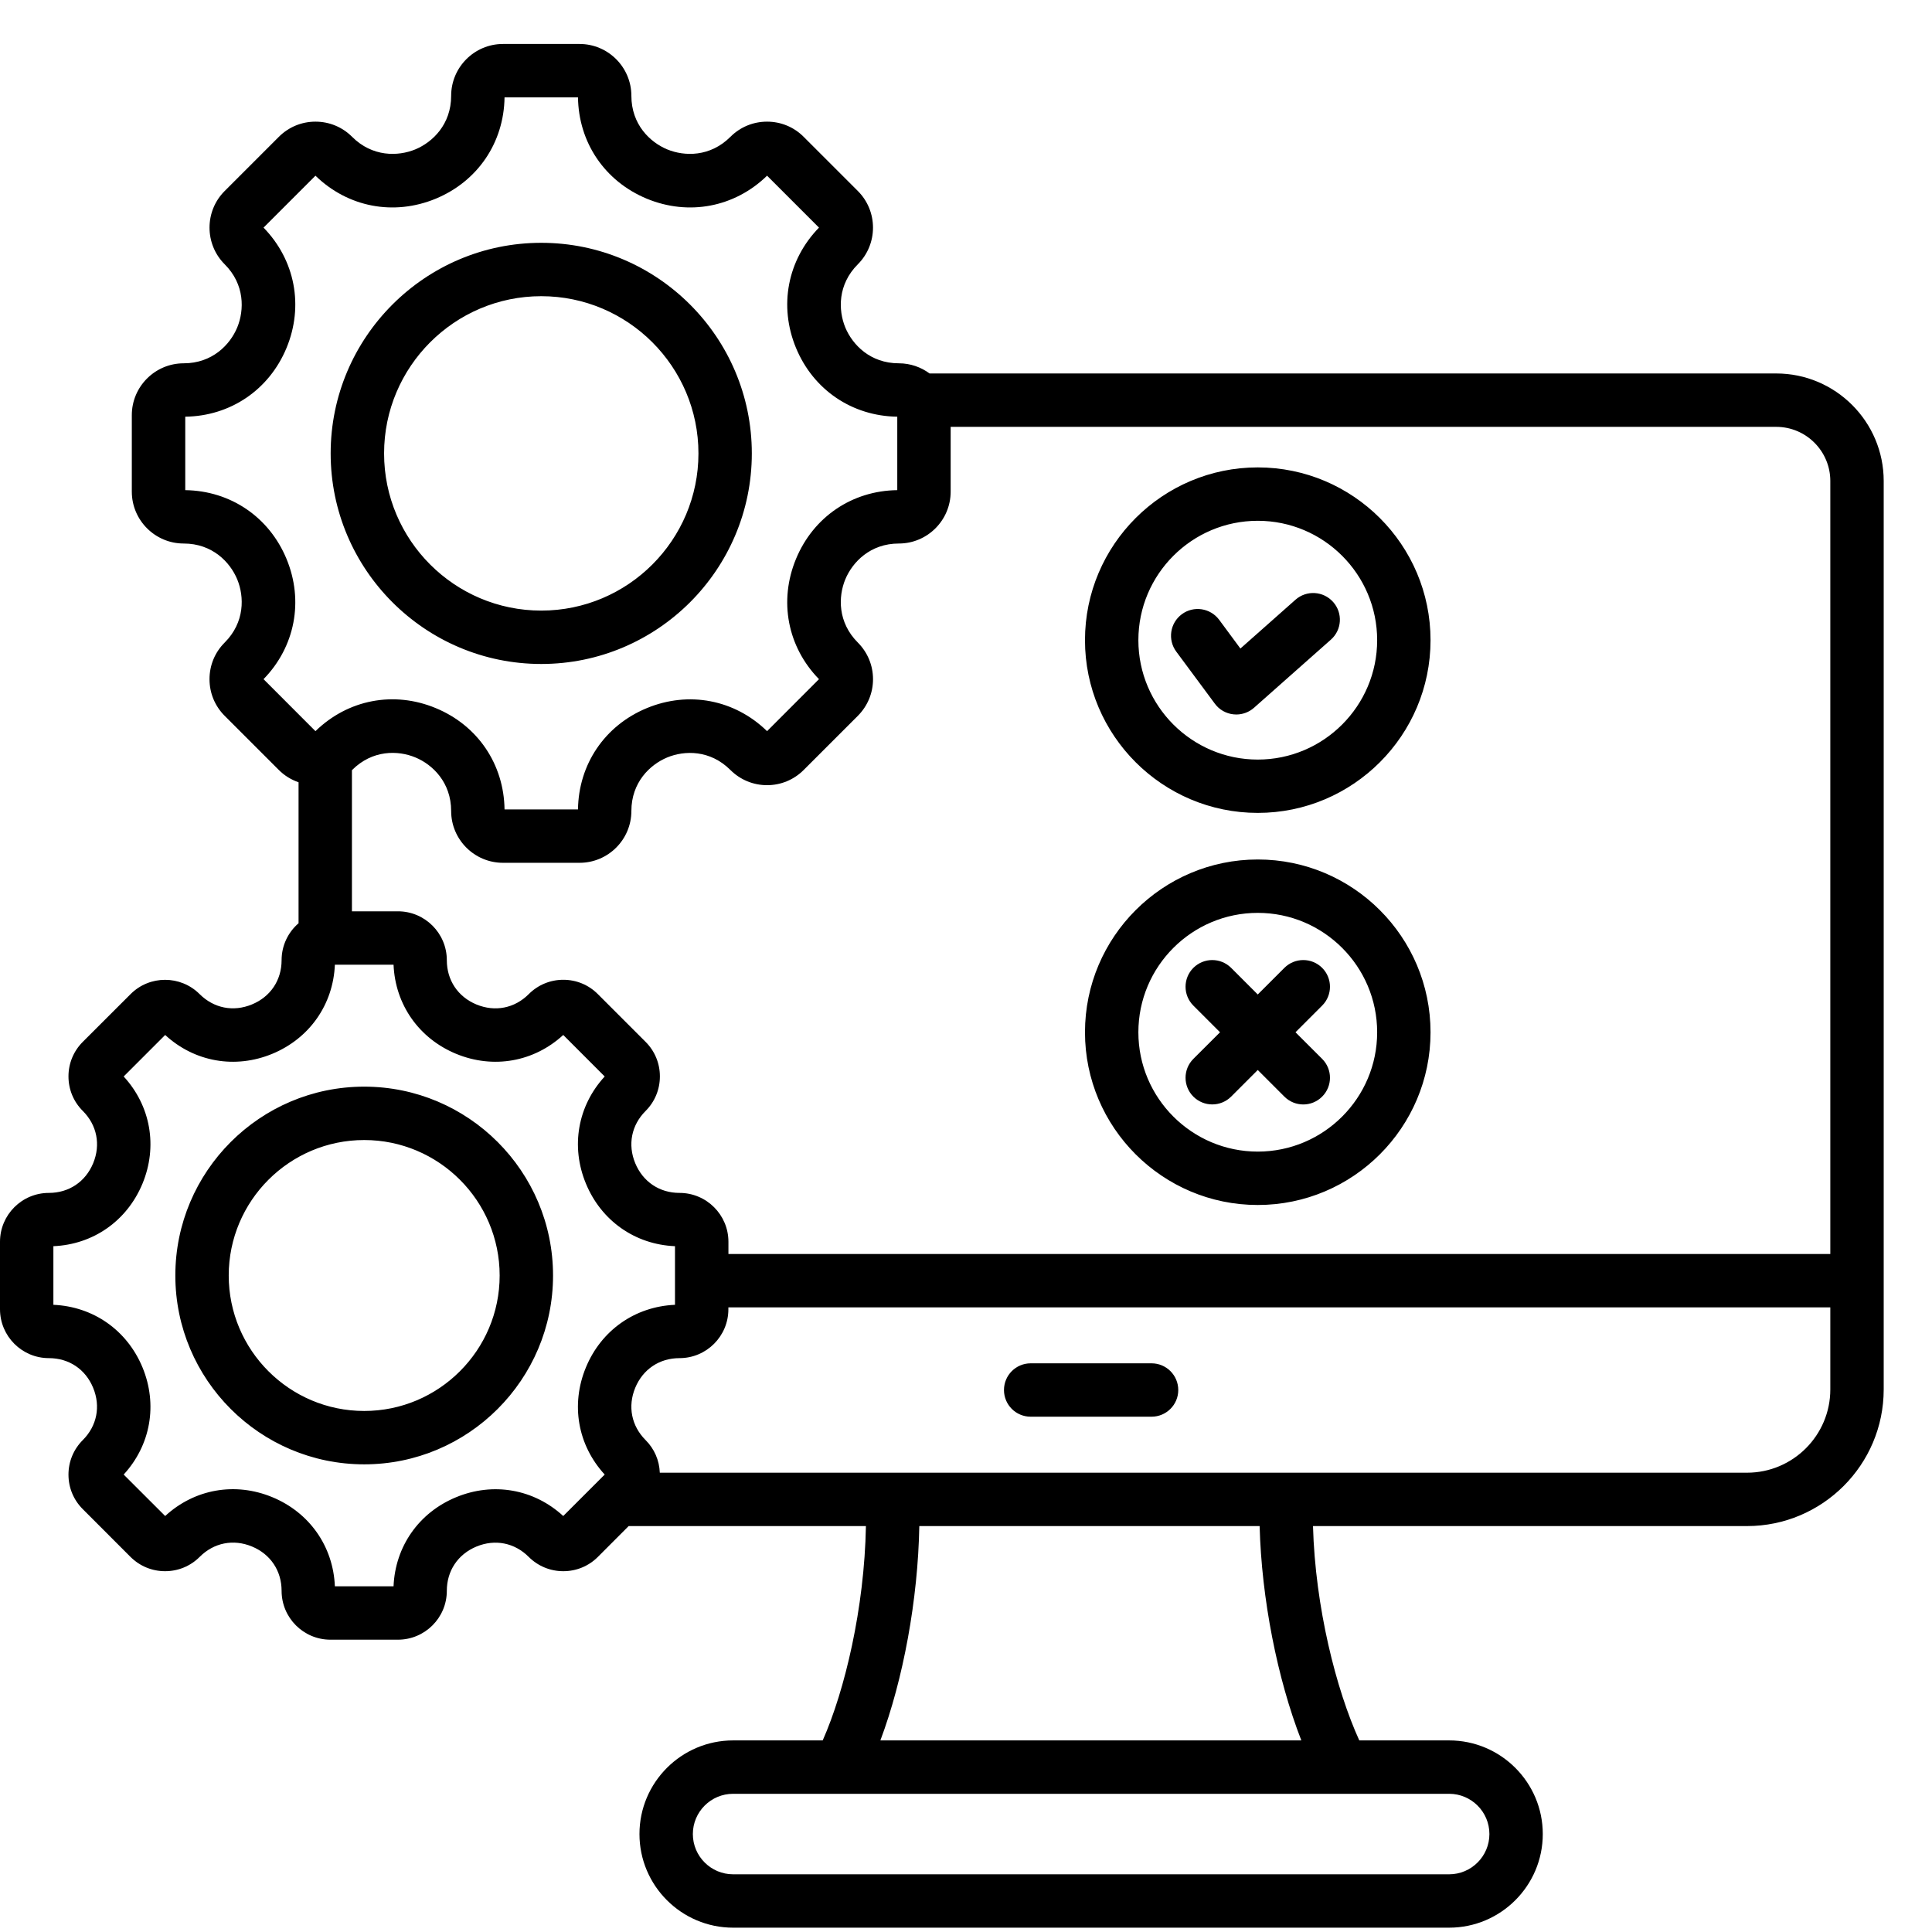 <svg xmlns="http://www.w3.org/2000/svg" xmlns:xlink="http://www.w3.org/1999/xlink" width="200" zoomAndPan="magnify" viewBox="0 0 150 150" height="200" preserveAspectRatio="xMidYMid meet" version="1.0"><defs><clipPath id="072039a0b0"><path d="M 0 3.414 L 146.25 3.414 L 146.25 149.664 L 0 149.664 Z M 0 3.414 " clip-rule="nonzero"/></clipPath></defs><g clip-path="url(#072039a0b0)"><path fill="#000000" d="M 137.906 28.996 L 72.172 28.996 C 71.504 28.504 70.68 28.207 69.785 28.207 C 67.57 28.207 66.188 26.77 65.629 25.426 C 65.074 24.078 65.035 22.086 66.602 20.52 C 68.172 18.949 68.172 16.395 66.602 14.828 L 62.398 10.625 C 61.641 9.863 60.629 9.445 59.555 9.445 C 58.477 9.445 57.469 9.863 56.707 10.625 C 55.141 12.191 53.148 12.152 51.801 11.598 C 50.457 11.039 49.02 9.656 49.02 7.441 C 49.02 5.223 47.215 3.414 44.996 3.414 L 39.051 3.414 C 36.832 3.414 35.027 5.223 35.027 7.441 C 35.027 9.656 33.59 11.039 32.246 11.598 C 30.902 12.152 28.906 12.191 27.34 10.625 C 26.578 9.863 25.57 9.445 24.492 9.445 C 23.418 9.445 22.41 9.863 21.648 10.625 L 17.445 14.828 C 15.875 16.395 15.875 18.949 17.445 20.52 C 19.012 22.082 18.973 24.078 18.418 25.426 C 17.859 26.77 16.477 28.207 14.262 28.207 C 12.043 28.207 10.234 30.012 10.234 32.23 L 10.234 38.172 C 10.234 40.391 12.043 42.199 14.262 42.199 C 16.477 42.199 17.859 43.633 18.418 44.98 C 18.973 46.324 19.012 48.32 17.445 49.887 C 16.684 50.645 16.266 51.656 16.266 52.73 C 16.266 53.809 16.684 54.816 17.445 55.578 L 21.648 59.781 C 22.086 60.219 22.609 60.539 23.18 60.734 L 23.18 71.68 C 22.375 72.375 21.863 73.402 21.863 74.547 C 21.863 76.105 21 77.391 19.559 77.984 C 18.117 78.582 16.602 78.281 15.5 77.184 C 14.02 75.703 11.613 75.703 10.137 77.184 L 6.43 80.887 C 5.711 81.605 5.316 82.559 5.316 83.57 C 5.316 84.586 5.711 85.539 6.43 86.254 C 7.531 87.355 7.828 88.871 7.234 90.312 C 6.637 91.754 5.352 92.617 3.793 92.617 C 1.703 92.617 0 94.316 0 96.41 L 0 101.648 C 0 103.742 1.703 105.445 3.793 105.445 C 5.352 105.445 6.637 106.305 7.23 107.746 C 7.828 109.188 7.527 110.707 6.43 111.805 C 5.711 112.523 5.316 113.477 5.316 114.488 C 5.316 115.504 5.711 116.457 6.43 117.172 L 10.133 120.879 C 10.852 121.594 11.805 121.988 12.816 121.988 C 13.832 121.988 14.785 121.594 15.5 120.879 C 16.602 119.773 18.121 119.473 19.562 120.07 C 21.004 120.668 21.863 121.953 21.863 123.512 C 21.863 125.605 23.562 127.305 25.656 127.305 L 30.895 127.305 C 32.988 127.305 34.691 125.605 34.691 123.512 C 34.691 121.957 35.551 120.672 36.992 120.074 C 38.434 119.477 39.953 119.777 41.051 120.879 C 41.77 121.594 42.723 121.988 43.734 121.988 C 44.75 121.988 45.703 121.594 46.418 120.879 L 48.809 118.484 L 67.23 118.484 C 67.113 124.855 65.59 131.25 63.875 135.125 L 56.918 135.125 C 52.91 135.125 49.648 138.387 49.648 142.395 C 49.648 146.402 52.91 149.664 56.918 149.664 L 112.512 149.664 C 116.52 149.664 119.781 146.402 119.781 142.395 C 119.781 138.387 116.52 135.125 112.512 135.125 L 105.535 135.125 C 103.738 131.184 102.113 124.77 101.941 118.484 L 135.641 118.484 C 141.488 118.484 146.25 113.727 146.25 107.875 L 146.25 37.344 C 146.25 32.742 142.508 28.996 137.906 28.996 Z M 73.809 38.172 L 73.809 33.141 L 137.906 33.141 C 140.223 33.141 142.105 35.027 142.105 37.344 L 142.105 97.359 L 56.555 97.359 L 56.555 96.41 C 56.555 94.316 54.852 92.617 52.758 92.617 C 51.203 92.617 49.918 91.754 49.32 90.312 C 48.723 88.871 49.023 87.355 50.125 86.254 C 50.84 85.539 51.234 84.586 51.234 83.57 C 51.234 82.559 50.84 81.605 50.125 80.891 L 46.418 77.184 C 45.703 76.465 44.75 76.07 43.734 76.07 C 42.723 76.07 41.77 76.465 41.051 77.184 C 39.953 78.285 38.434 78.582 36.992 77.988 C 35.551 77.391 34.691 76.105 34.691 74.547 C 34.691 72.457 32.988 70.754 30.898 70.754 L 27.324 70.754 L 27.324 59.793 C 27.328 59.789 27.332 59.785 27.34 59.781 C 28.91 58.211 30.902 58.246 32.246 58.805 C 33.59 59.359 35.027 60.746 35.027 62.965 C 35.027 65.184 36.832 66.988 39.051 66.988 L 44.996 66.988 C 47.215 66.988 49.02 65.184 49.02 62.965 C 49.02 60.75 50.457 59.367 51.801 58.809 C 53.148 58.25 55.141 58.215 56.707 59.781 C 57.469 60.539 58.477 60.961 59.555 60.961 C 60.629 60.961 61.641 60.539 62.398 59.781 L 66.602 55.578 C 67.359 54.816 67.781 53.809 67.781 52.734 C 67.781 51.656 67.359 50.648 66.602 49.887 C 65.035 48.32 65.074 46.324 65.629 44.98 C 66.188 43.637 67.57 42.199 69.785 42.199 C 72.004 42.199 73.809 40.391 73.809 38.172 Z M 20.461 52.73 C 22.91 50.219 23.594 46.652 22.246 43.395 C 20.898 40.137 17.891 38.102 14.383 38.055 L 14.383 32.352 C 17.891 32.305 20.898 30.266 22.246 27.012 C 23.594 23.754 22.91 20.188 20.461 17.672 L 24.492 13.641 C 27.008 16.09 30.574 16.773 33.832 15.426 C 37.09 14.074 39.125 11.07 39.172 7.559 L 44.875 7.559 C 44.922 11.07 46.957 14.074 50.215 15.426 C 53.473 16.773 57.039 16.09 59.555 13.641 L 63.586 17.672 C 61.137 20.188 60.453 23.754 61.801 27.012 C 63.148 30.266 66.156 32.305 69.664 32.352 L 69.664 38.055 C 66.156 38.098 63.148 40.137 61.801 43.395 C 60.453 46.652 61.137 50.219 63.586 52.73 L 59.555 56.766 C 57.039 54.316 53.473 53.629 50.215 54.98 C 46.957 56.328 44.922 59.336 44.875 62.844 L 39.172 62.844 C 39.125 59.332 37.09 56.324 33.832 54.977 C 30.578 53.625 27.012 54.312 24.492 56.766 Z M 45.492 106.16 C 44.293 109.051 44.855 112.207 46.949 114.484 L 43.73 117.703 C 41.453 115.609 38.297 115.047 35.406 116.246 C 32.516 117.441 30.684 120.07 30.555 123.16 L 26 123.16 C 25.871 120.066 24.035 117.438 21.148 116.242 C 18.258 115.043 15.102 115.605 12.824 117.703 L 9.602 114.484 C 11.695 112.207 12.258 109.051 11.062 106.16 C 9.863 103.27 7.234 101.438 4.145 101.305 L 4.145 96.754 C 7.234 96.625 9.863 94.789 11.062 91.898 C 12.258 89.012 11.695 85.852 9.602 83.578 L 12.824 80.355 C 15.098 82.449 18.258 83.012 21.145 81.816 C 24.035 80.617 25.871 77.988 26 74.898 L 30.555 74.898 C 30.684 77.988 32.516 80.617 35.406 81.816 C 38.297 83.012 41.453 82.449 43.73 80.355 L 46.949 83.578 C 44.855 85.852 44.293 89.012 45.492 91.898 C 46.688 94.789 49.316 96.625 52.406 96.754 L 52.406 101.305 C 49.316 101.438 46.688 103.27 45.492 106.16 Z M 115.637 142.395 C 115.637 144.117 114.234 145.52 112.512 145.52 L 56.918 145.52 C 55.195 145.52 53.793 144.117 53.793 142.395 C 53.793 140.672 55.195 139.27 56.918 139.27 L 112.512 139.27 C 114.234 139.27 115.637 140.672 115.637 142.395 Z M 101.035 135.125 L 68.352 135.125 C 70.129 130.398 71.273 124.176 71.375 118.484 L 97.797 118.484 C 97.945 124.109 99.168 130.336 101.035 135.125 Z M 135.641 114.34 L 51.227 114.34 C 51.191 113.383 50.805 112.488 50.125 111.809 C 49.023 110.707 48.723 109.188 49.32 107.746 C 49.918 106.305 51.203 105.445 52.758 105.445 C 54.852 105.445 56.551 103.742 56.551 101.652 L 56.551 101.504 L 142.105 101.504 L 142.105 107.875 C 142.105 111.441 139.203 114.34 135.641 114.34 Z M 91.48 107.922 C 91.48 109.066 90.551 109.992 89.406 109.992 L 80.02 109.992 C 78.875 109.992 77.949 109.066 77.949 107.922 C 77.949 106.777 78.875 105.848 80.02 105.848 L 89.406 105.848 C 90.555 105.848 91.48 106.777 91.48 107.922 Z M 42.023 51.551 C 51.039 51.551 58.371 44.219 58.371 35.203 C 58.371 26.188 51.039 18.852 42.023 18.852 C 33.008 18.852 25.672 26.188 25.672 35.203 C 25.672 44.219 33.008 51.551 42.023 51.551 Z M 42.023 22.996 C 48.754 22.996 54.227 28.473 54.227 35.203 C 54.227 41.934 48.754 47.406 42.023 47.406 C 35.293 47.406 29.82 41.934 29.82 35.203 C 29.82 28.473 35.293 22.996 42.023 22.996 Z M 28.277 84.367 C 20.191 84.367 13.613 90.945 13.613 99.031 C 13.613 107.113 20.191 113.691 28.277 113.691 C 36.359 113.691 42.938 107.113 42.938 99.031 C 42.938 90.945 36.363 84.367 28.277 84.367 Z M 28.277 109.547 C 22.477 109.547 17.758 104.828 17.758 99.031 C 17.758 93.23 22.477 88.512 28.277 88.512 C 34.074 88.512 38.793 93.23 38.793 99.031 C 38.793 104.828 34.074 109.547 28.277 109.547 Z M 97.652 93.555 C 105.047 93.555 111.066 87.539 111.066 80.145 C 111.066 72.746 105.047 66.73 97.652 66.73 C 90.258 66.73 84.238 72.746 84.238 80.145 C 84.238 87.539 90.258 93.555 97.652 93.555 Z M 97.652 70.875 C 102.762 70.875 106.922 75.031 106.922 80.145 C 106.922 85.254 102.762 89.41 97.652 89.41 C 92.543 89.41 88.383 85.254 88.383 80.145 C 88.383 75.031 92.543 70.875 97.652 70.875 Z M 92.652 82.211 L 94.723 80.145 L 92.652 78.074 C 91.844 77.266 91.844 75.953 92.652 75.145 C 93.465 74.336 94.773 74.336 95.586 75.145 L 97.652 77.211 L 99.719 75.145 C 100.531 74.336 101.844 74.336 102.652 75.145 C 103.461 75.953 103.461 77.266 102.652 78.074 L 100.582 80.145 L 102.652 82.211 C 103.461 83.02 103.461 84.332 102.652 85.141 C 102.246 85.547 101.715 85.75 101.188 85.75 C 100.656 85.75 100.125 85.547 99.719 85.141 L 97.652 83.074 L 95.586 85.141 C 94.773 85.949 93.465 85.949 92.652 85.141 C 91.844 84.332 91.844 83.02 92.652 82.211 Z M 97.652 63.113 C 105.047 63.113 111.066 57.098 111.066 49.703 C 111.066 42.305 105.047 36.289 97.652 36.289 C 90.258 36.289 84.238 42.305 84.238 49.703 C 84.238 57.098 90.258 63.113 97.652 63.113 Z M 97.652 40.434 C 102.762 40.434 106.922 44.59 106.922 49.703 C 106.922 54.812 102.762 58.973 97.652 58.973 C 92.543 58.973 88.383 54.812 88.383 49.703 C 88.383 44.59 92.543 40.434 97.652 40.434 Z M 91.324 50.59 C 90.645 49.668 90.836 48.371 91.758 47.688 C 92.676 47.008 93.973 47.203 94.656 48.121 L 96.305 50.352 L 100.582 46.562 C 101.438 45.805 102.746 45.883 103.508 46.742 C 104.266 47.598 104.188 48.906 103.328 49.664 L 97.359 54.953 C 96.98 55.289 96.488 55.473 95.984 55.473 C 95.914 55.473 95.844 55.469 95.77 55.461 C 95.191 55.402 94.664 55.102 94.32 54.633 Z M 91.324 50.59 " fill-opacity="1" fill-rule="nonzero"/></g></svg>